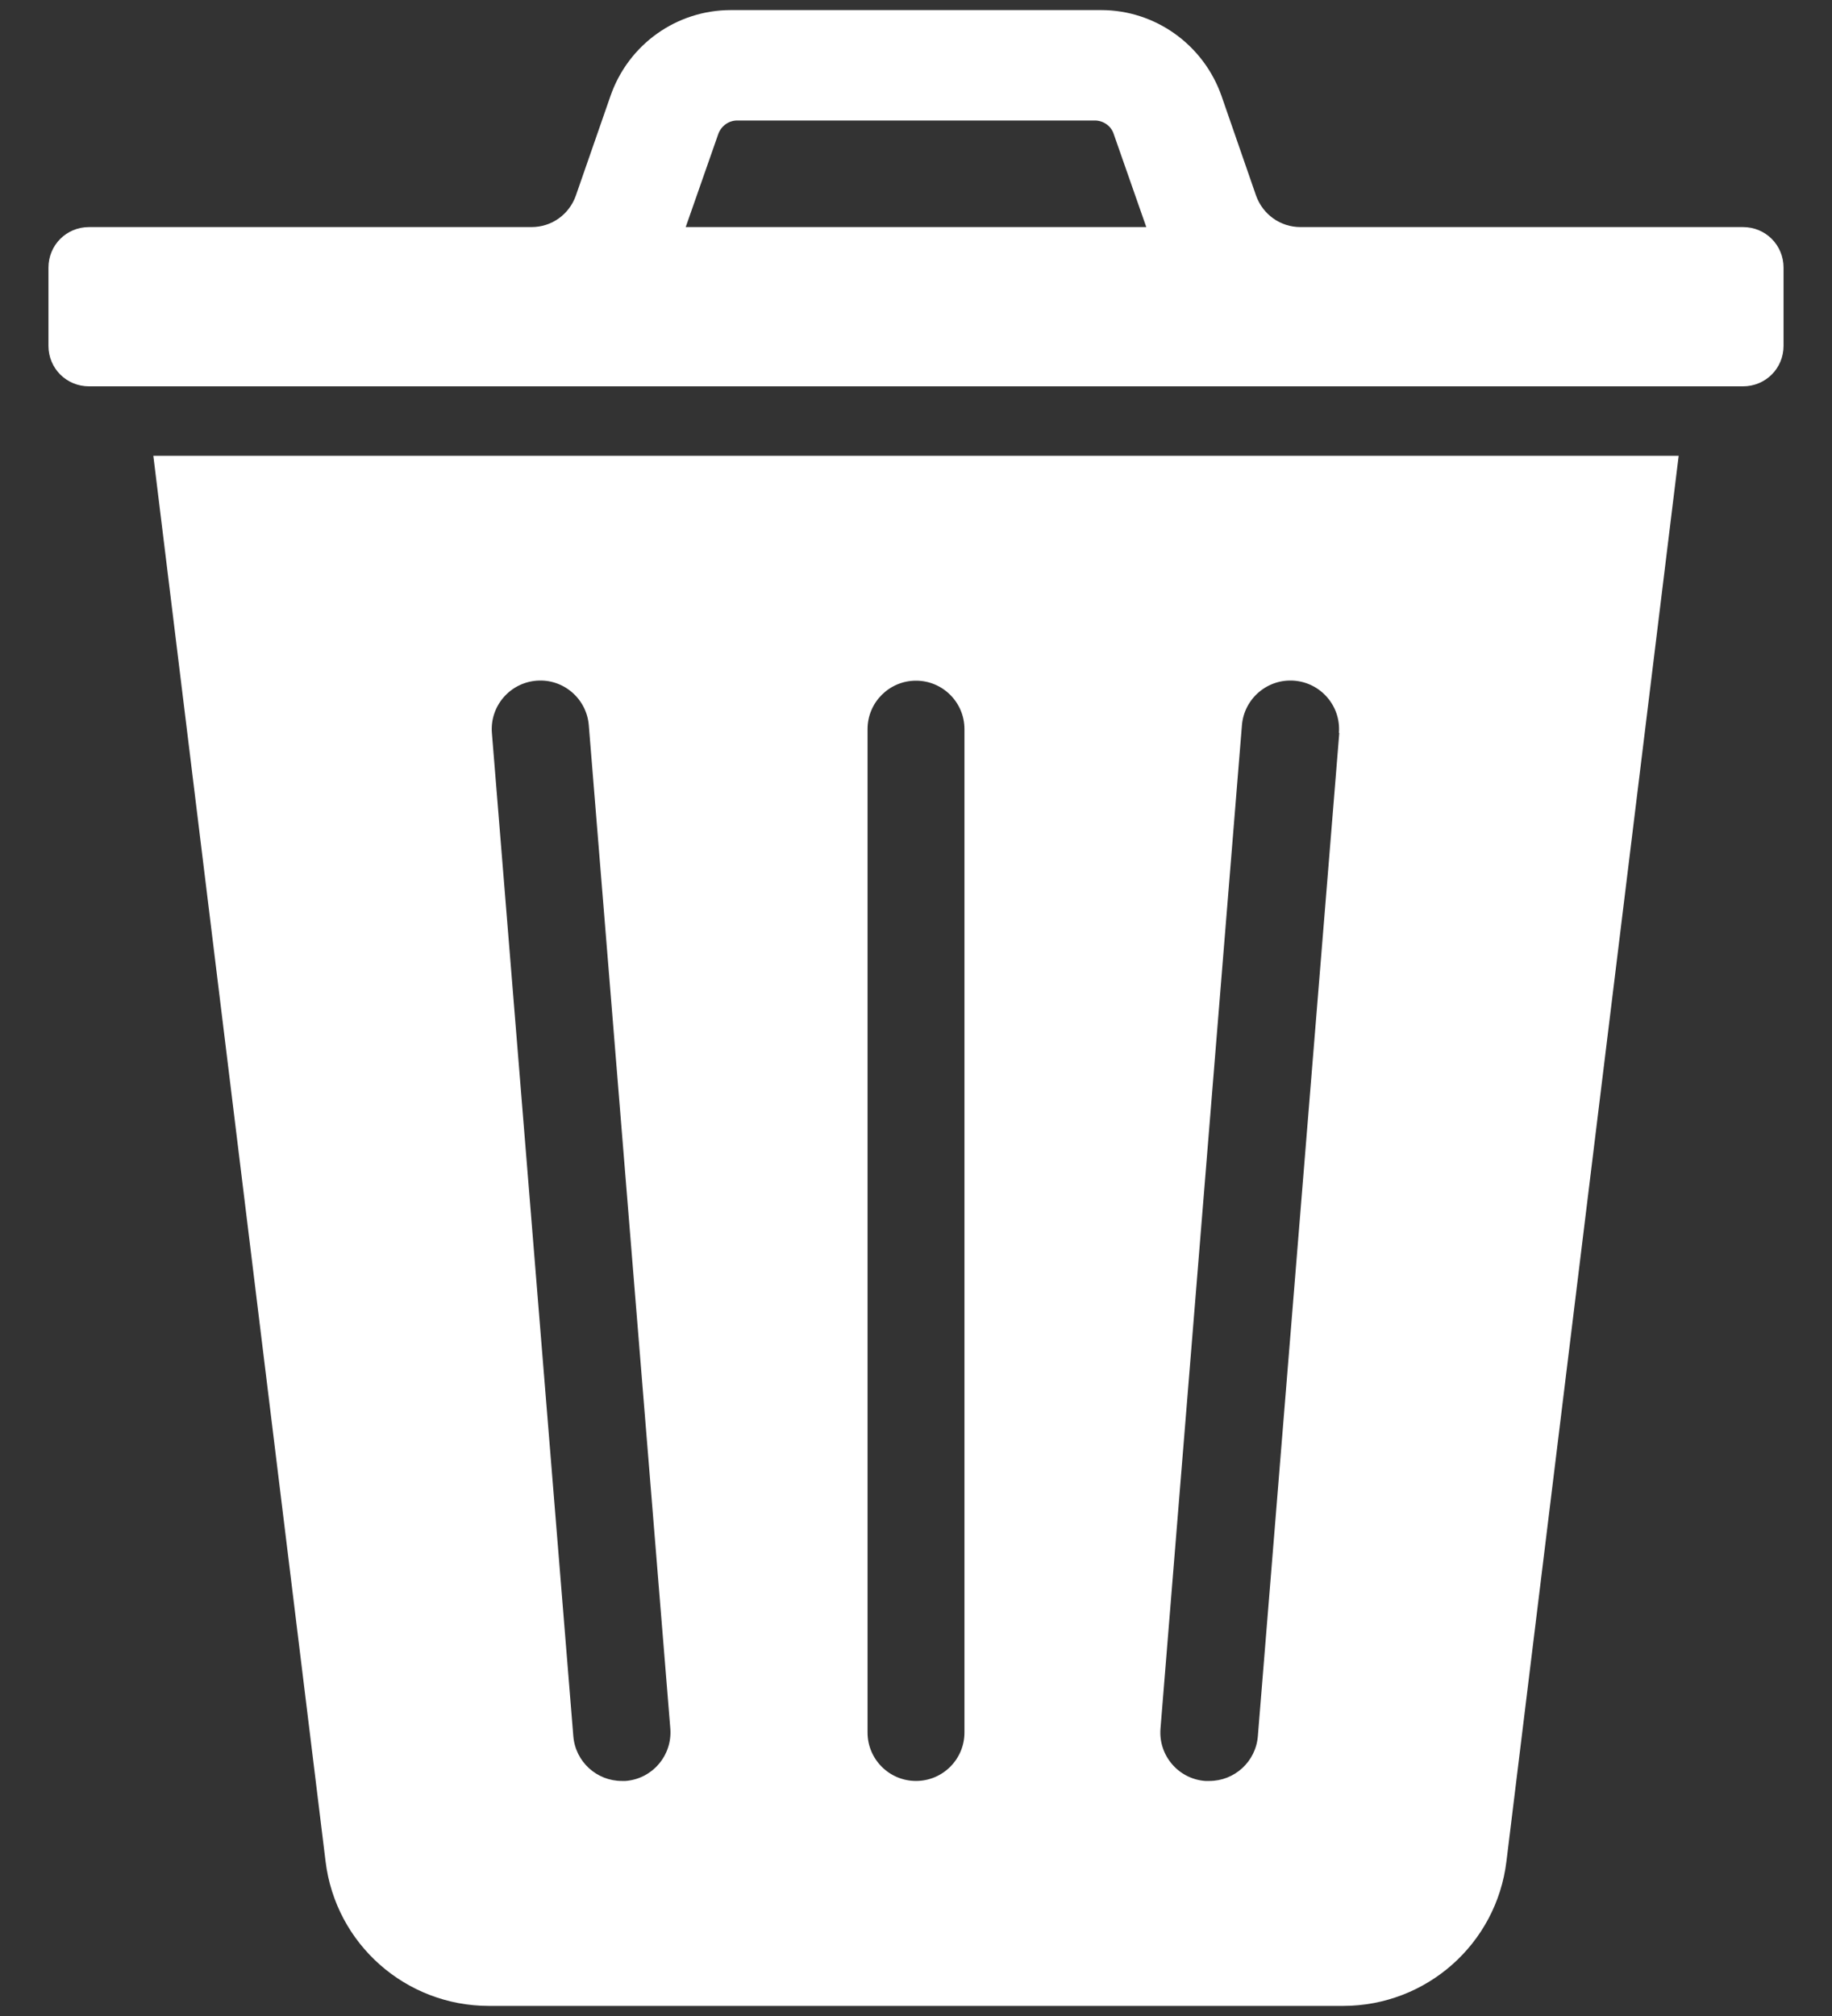 <svg width="20" height="22" viewBox="0 0 20 22" fill="none" xmlns="http://www.w3.org/2000/svg">
<rect x="0" y="0" width="20" height="22" fill="#333333" stroke="none"/>
<path d="M1.674 4.974L3.554 20.311C3.663 21.215 4.43 21.89 5.338 21.89H14.662C15.57 21.89 16.337 21.215 16.446 20.311L18.326 4.974H1.674ZM6.834 19.435C6.834 19.435 6.807 19.435 6.788 19.435C6.515 19.435 6.282 19.226 6.259 18.947L5.37 7.998C5.347 7.706 5.566 7.451 5.858 7.428C6.15 7.405 6.405 7.624 6.428 7.916L7.318 18.865C7.34 19.157 7.121 19.413 6.829 19.435H6.834ZM10.529 18.906C10.529 19.198 10.292 19.435 10 19.435C9.708 19.435 9.471 19.198 9.471 18.906V7.957C9.471 7.665 9.708 7.428 10 7.428C10.292 7.428 10.529 7.665 10.529 7.957V18.906ZM14.621 7.998L13.732 18.947C13.709 19.226 13.476 19.435 13.203 19.435C13.189 19.435 13.175 19.435 13.157 19.435C12.865 19.413 12.646 19.157 12.669 18.865L13.558 7.916C13.581 7.624 13.837 7.405 14.129 7.428C14.421 7.451 14.64 7.706 14.617 7.998H14.621Z" fill="white"/>
<path d="M19.028 2.478H14.197C13.978 2.478 13.787 2.341 13.713 2.136L13.335 1.046C13.139 0.489 12.614 0.11 12.021 0.11H7.979C7.386 0.11 6.861 0.484 6.665 1.046L6.286 2.136C6.213 2.341 6.022 2.478 5.803 2.478H0.972C0.725 2.478 0.529 2.674 0.529 2.921V3.774C0.529 4.02 0.725 4.216 0.972 4.216H19.028C19.275 4.216 19.471 4.02 19.471 3.774V2.921C19.471 2.674 19.275 2.478 19.028 2.478ZM7.842 1.461C7.874 1.374 7.956 1.315 8.047 1.315H11.953C12.044 1.315 12.13 1.374 12.158 1.461L12.514 2.478H7.486L7.842 1.461Z" fill="white"/>
</svg>
